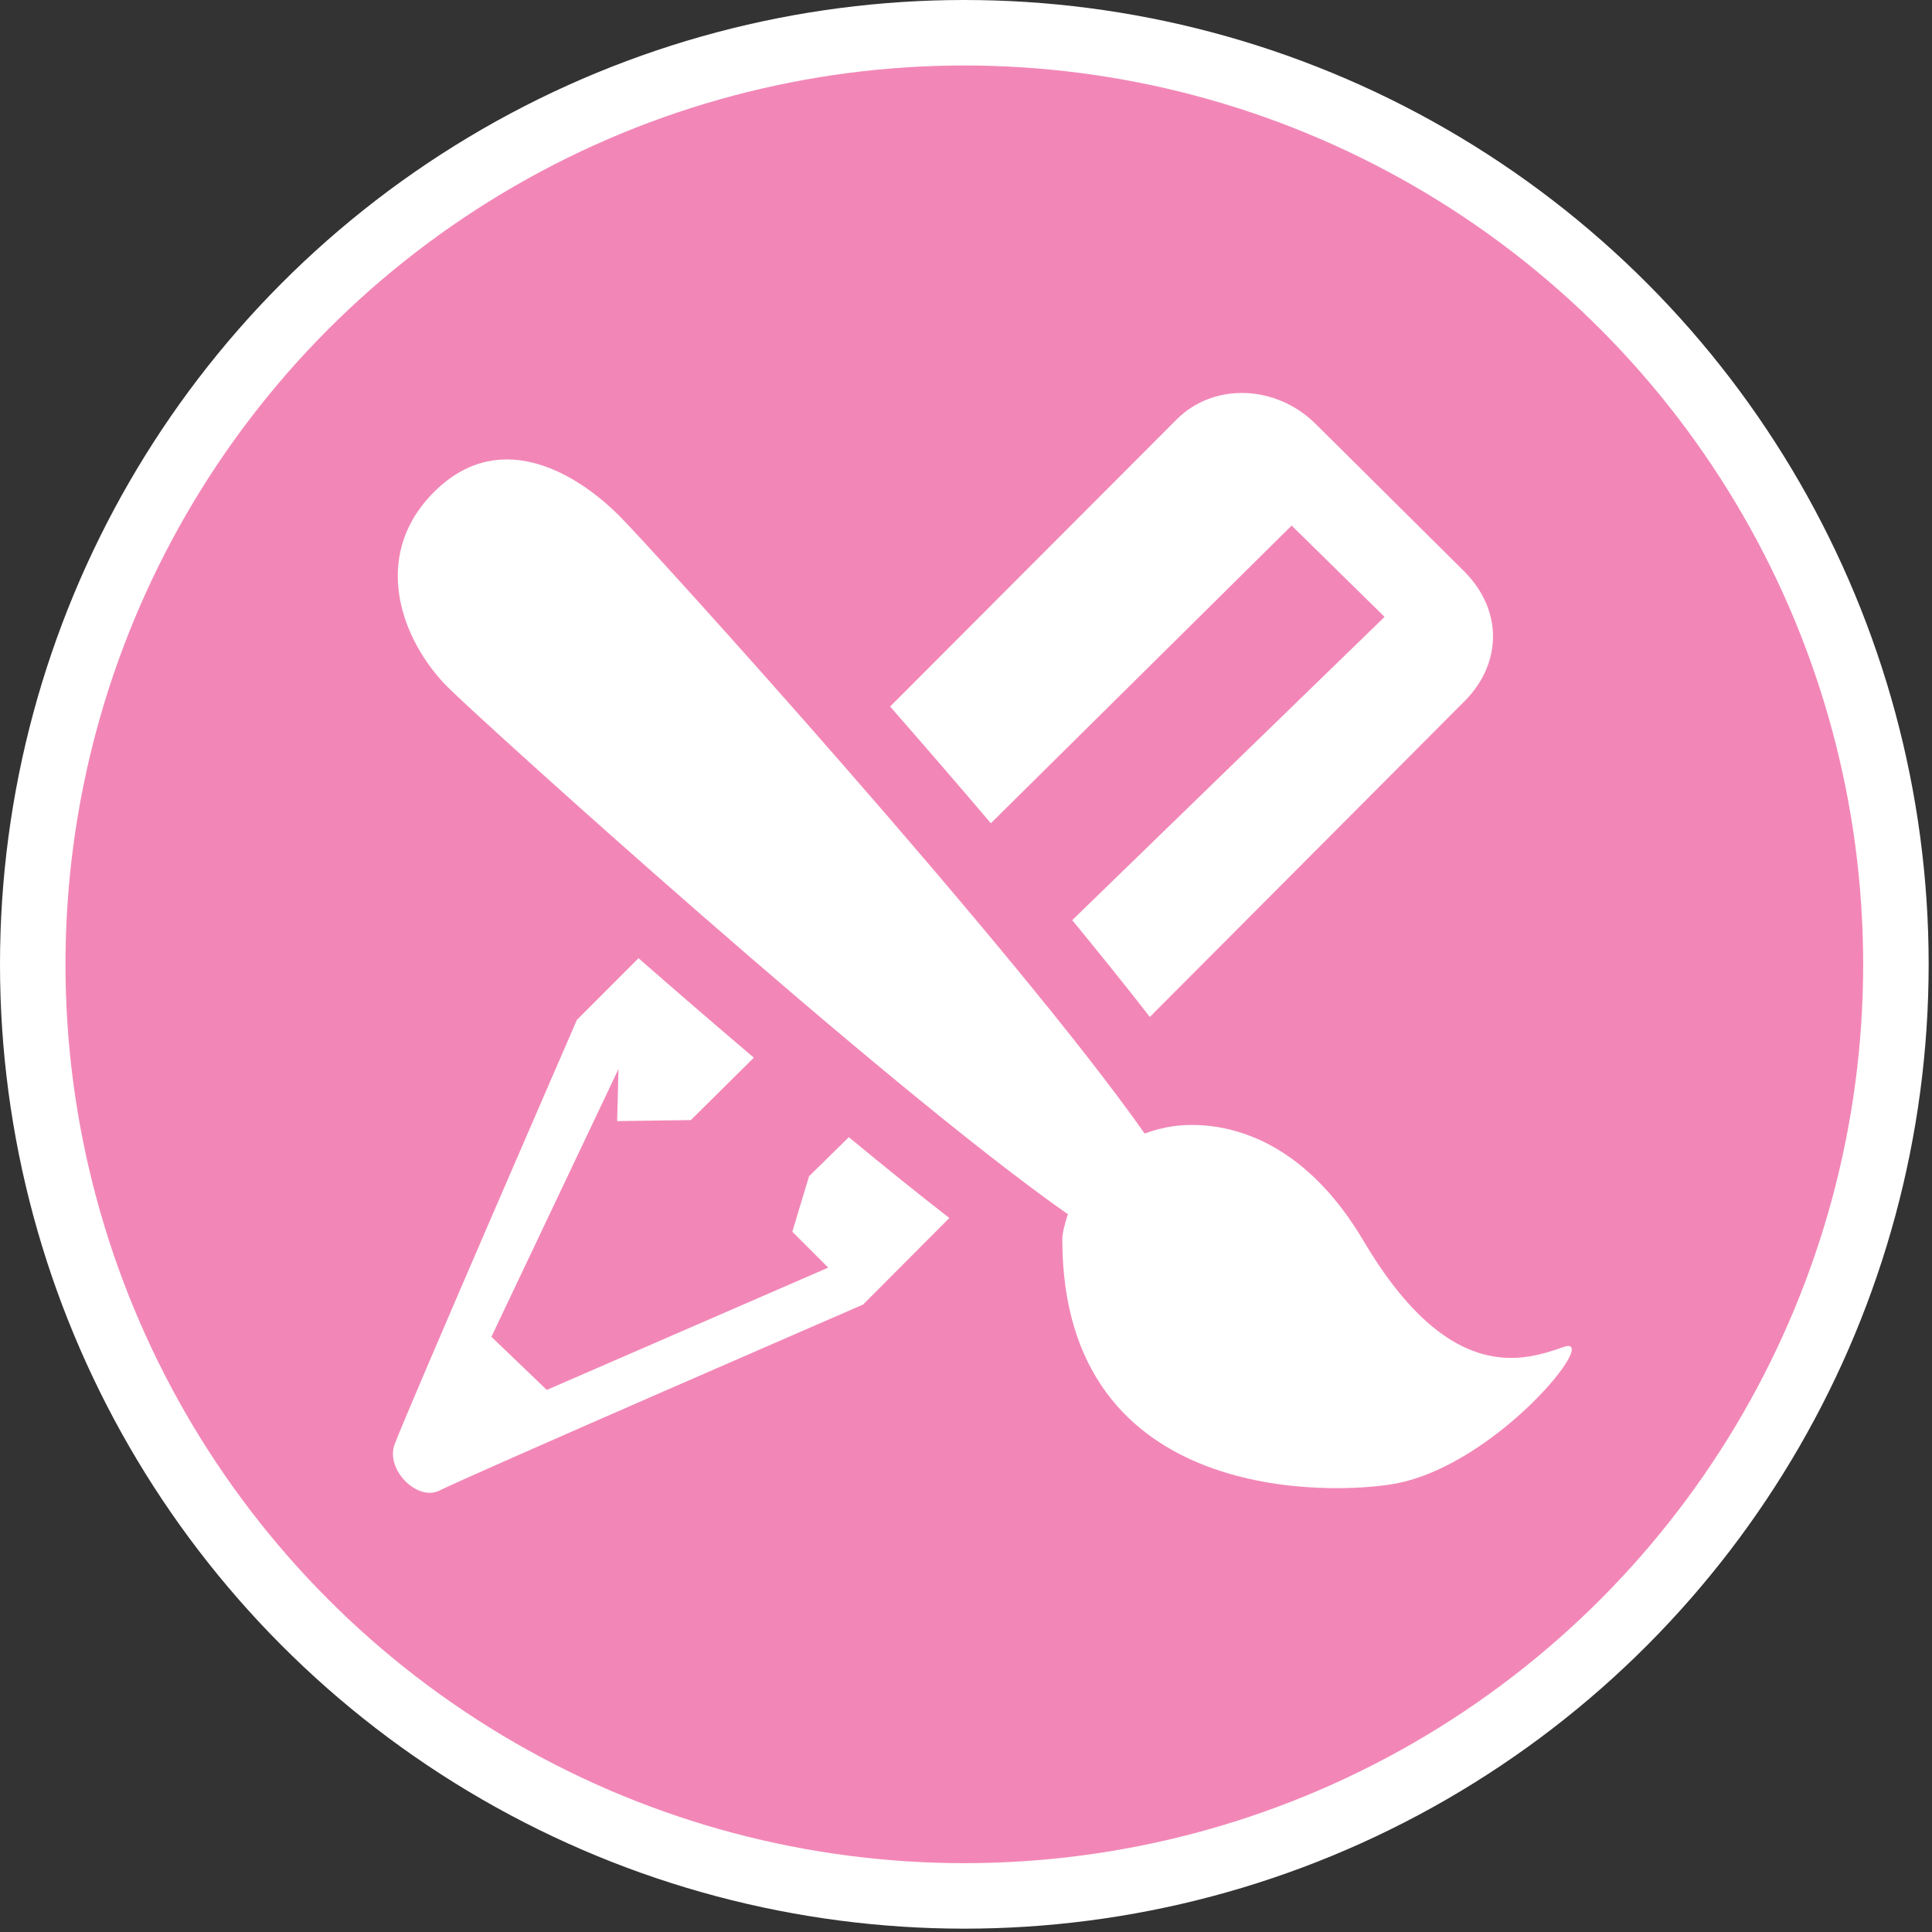 <svg width="59" height="59" viewBox="0 0 59 59" fill="none" xmlns="http://www.w3.org/2000/svg">
<rect x="0" y="0" width="59" height="59" fill="#333333" stroke="none"/>
<circle cx="29.449" cy="29.449" r="28.449" fill="#F287B7" stroke="white" stroke-width="2"/>
<path fill-rule="evenodd" clip-rule="evenodd" d="M47.757 41.132C46.591 41.536 44.288 42.372 41.64 37.894C38.993 33.419 35.493 34.459 35.493 34.459C35.297 34.493 35.13 34.558 34.956 34.617C31.005 28.99 19.894 16.735 18.915 15.755C17.51 14.352 15.151 13.035 13.178 15.103C11.322 17.047 12.273 19.584 13.678 20.989C14.666 21.977 26.988 33.144 32.613 37.082C32.496 37.422 32.441 37.702 32.441 37.842C32.441 46.064 40.851 45.629 42.59 45.311C45.691 44.749 48.922 40.733 47.757 41.132Z" fill="white"/>
<path fill-rule="evenodd" clip-rule="evenodd" d="M24.708 35.919L24.196 37.615L25.293 38.711L16.698 42.446L15.007 40.824L18.888 32.645L18.847 34.237L21.098 34.205L23.021 32.3C21.826 31.285 20.636 30.256 19.499 29.262L17.618 31.145C17.618 31.145 12.404 43.142 12.05 44.112C11.768 44.879 12.74 45.851 13.412 45.522C14.495 44.987 26.357 39.839 26.357 39.839L28.991 37.196C28.035 36.453 26.995 35.615 25.922 34.728L24.708 35.919Z" fill="white"/>
<path fill-rule="evenodd" clip-rule="evenodd" d="M39.444 16.05L42.283 18.838L32.744 28.1C33.596 29.137 34.399 30.134 35.114 31.056L44.723 21.415C45.855 20.283 45.919 18.651 44.705 17.439L40.184 12.952C38.968 11.741 37.065 11.678 35.935 12.807L27.183 21.576C28.188 22.726 29.233 23.932 30.259 25.141L39.444 16.05Z" fill="white"/>
</svg>
